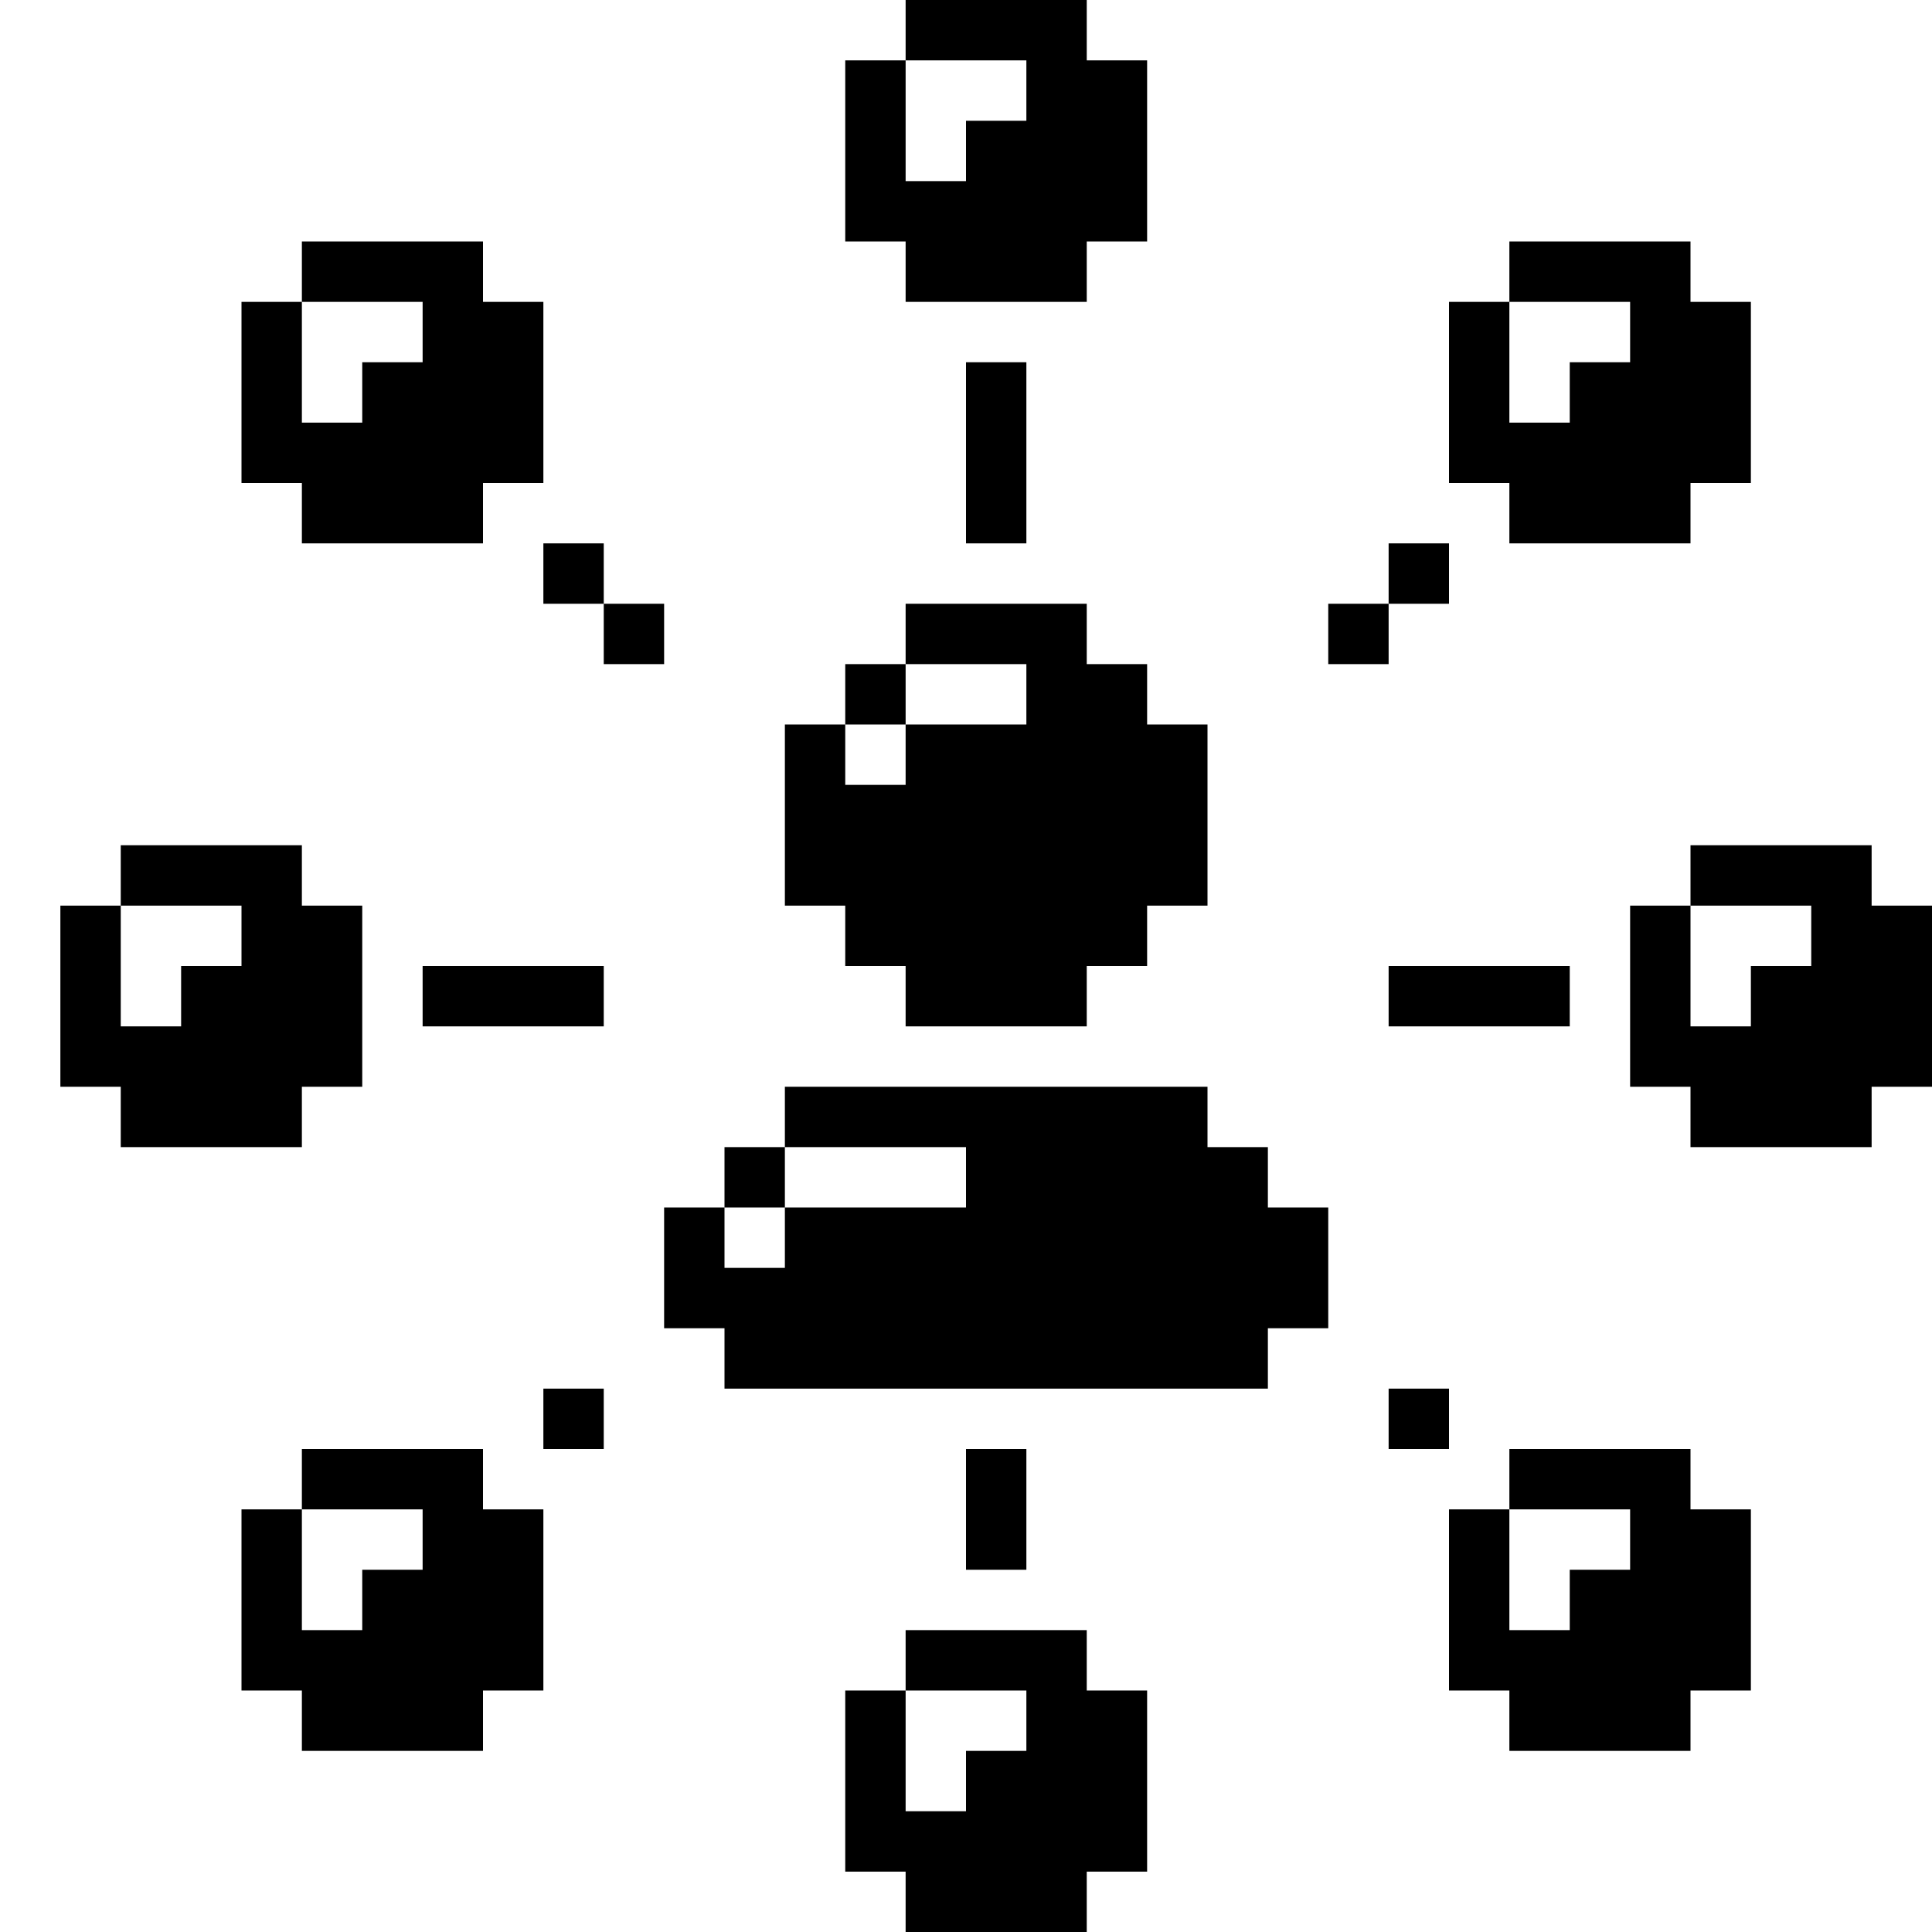 <svg xmlns="http://www.w3.org/2000/svg" xml:space="preserve" fill="currentColor" viewBox="0 0 960 960">
  <path d="M510 270h-30v-90h30zm-30 510h30v-60h-30zm300-270v-30h-90v30zm-570-30v30h90v-30zm510-210h-30v30h30zm-30 30h-30v30h30zm-420 0h30v-30h-30zm30 30h30v-30h-30zm0 360h-30v30h30zm420 0h-30v30h30zM450 330h-30v30h30zm120 30v-30h-30v-30h-90v30h60v30h-60v30h-30v-30h-30v90h30v30h30v30h90v-30h30v-30h30v-90zM390 570h-30v30h30zm240 30v-30h-30v-30H390v30h90v30h-90v30h-30v-30h-30v60h30v30h270v-30h30v-60zM240 150v-30h-90v30h60v30h-30v30h-30v-60h-30v90h30v30h90v-30h30v-90zm-90 300v-30H60v30h60v30H90v30H60v-60H30v90h30v30h90v-30h30v-90zm90 300v-30h-90v30h60v30h-30v30h-30v-60h-30v90h30v30h90v-30h30v-90zm300 90v-30h-90v30h60v30h-30v30h-30v-60h-30v90h30v30h90v-30h30v-90zm300-90v-30h-90v30h60v30h-30v30h-30v-60h-30v90h30v30h90v-30h30v-90zm90-300v-30h-90v30h60v30h-30v30h-30v-60h-30v90h30v30h90v-30h30v-90zm-90-300v-30h-90v30h60v30h-30v30h-30v-60h-30v90h30v30h90v-30h30v-90zM540 30V0h-90v30h60v30h-30v30h-30V30h-30v90h30v30h90v-30h30V30z" data-original="#000000"/>
</svg>
